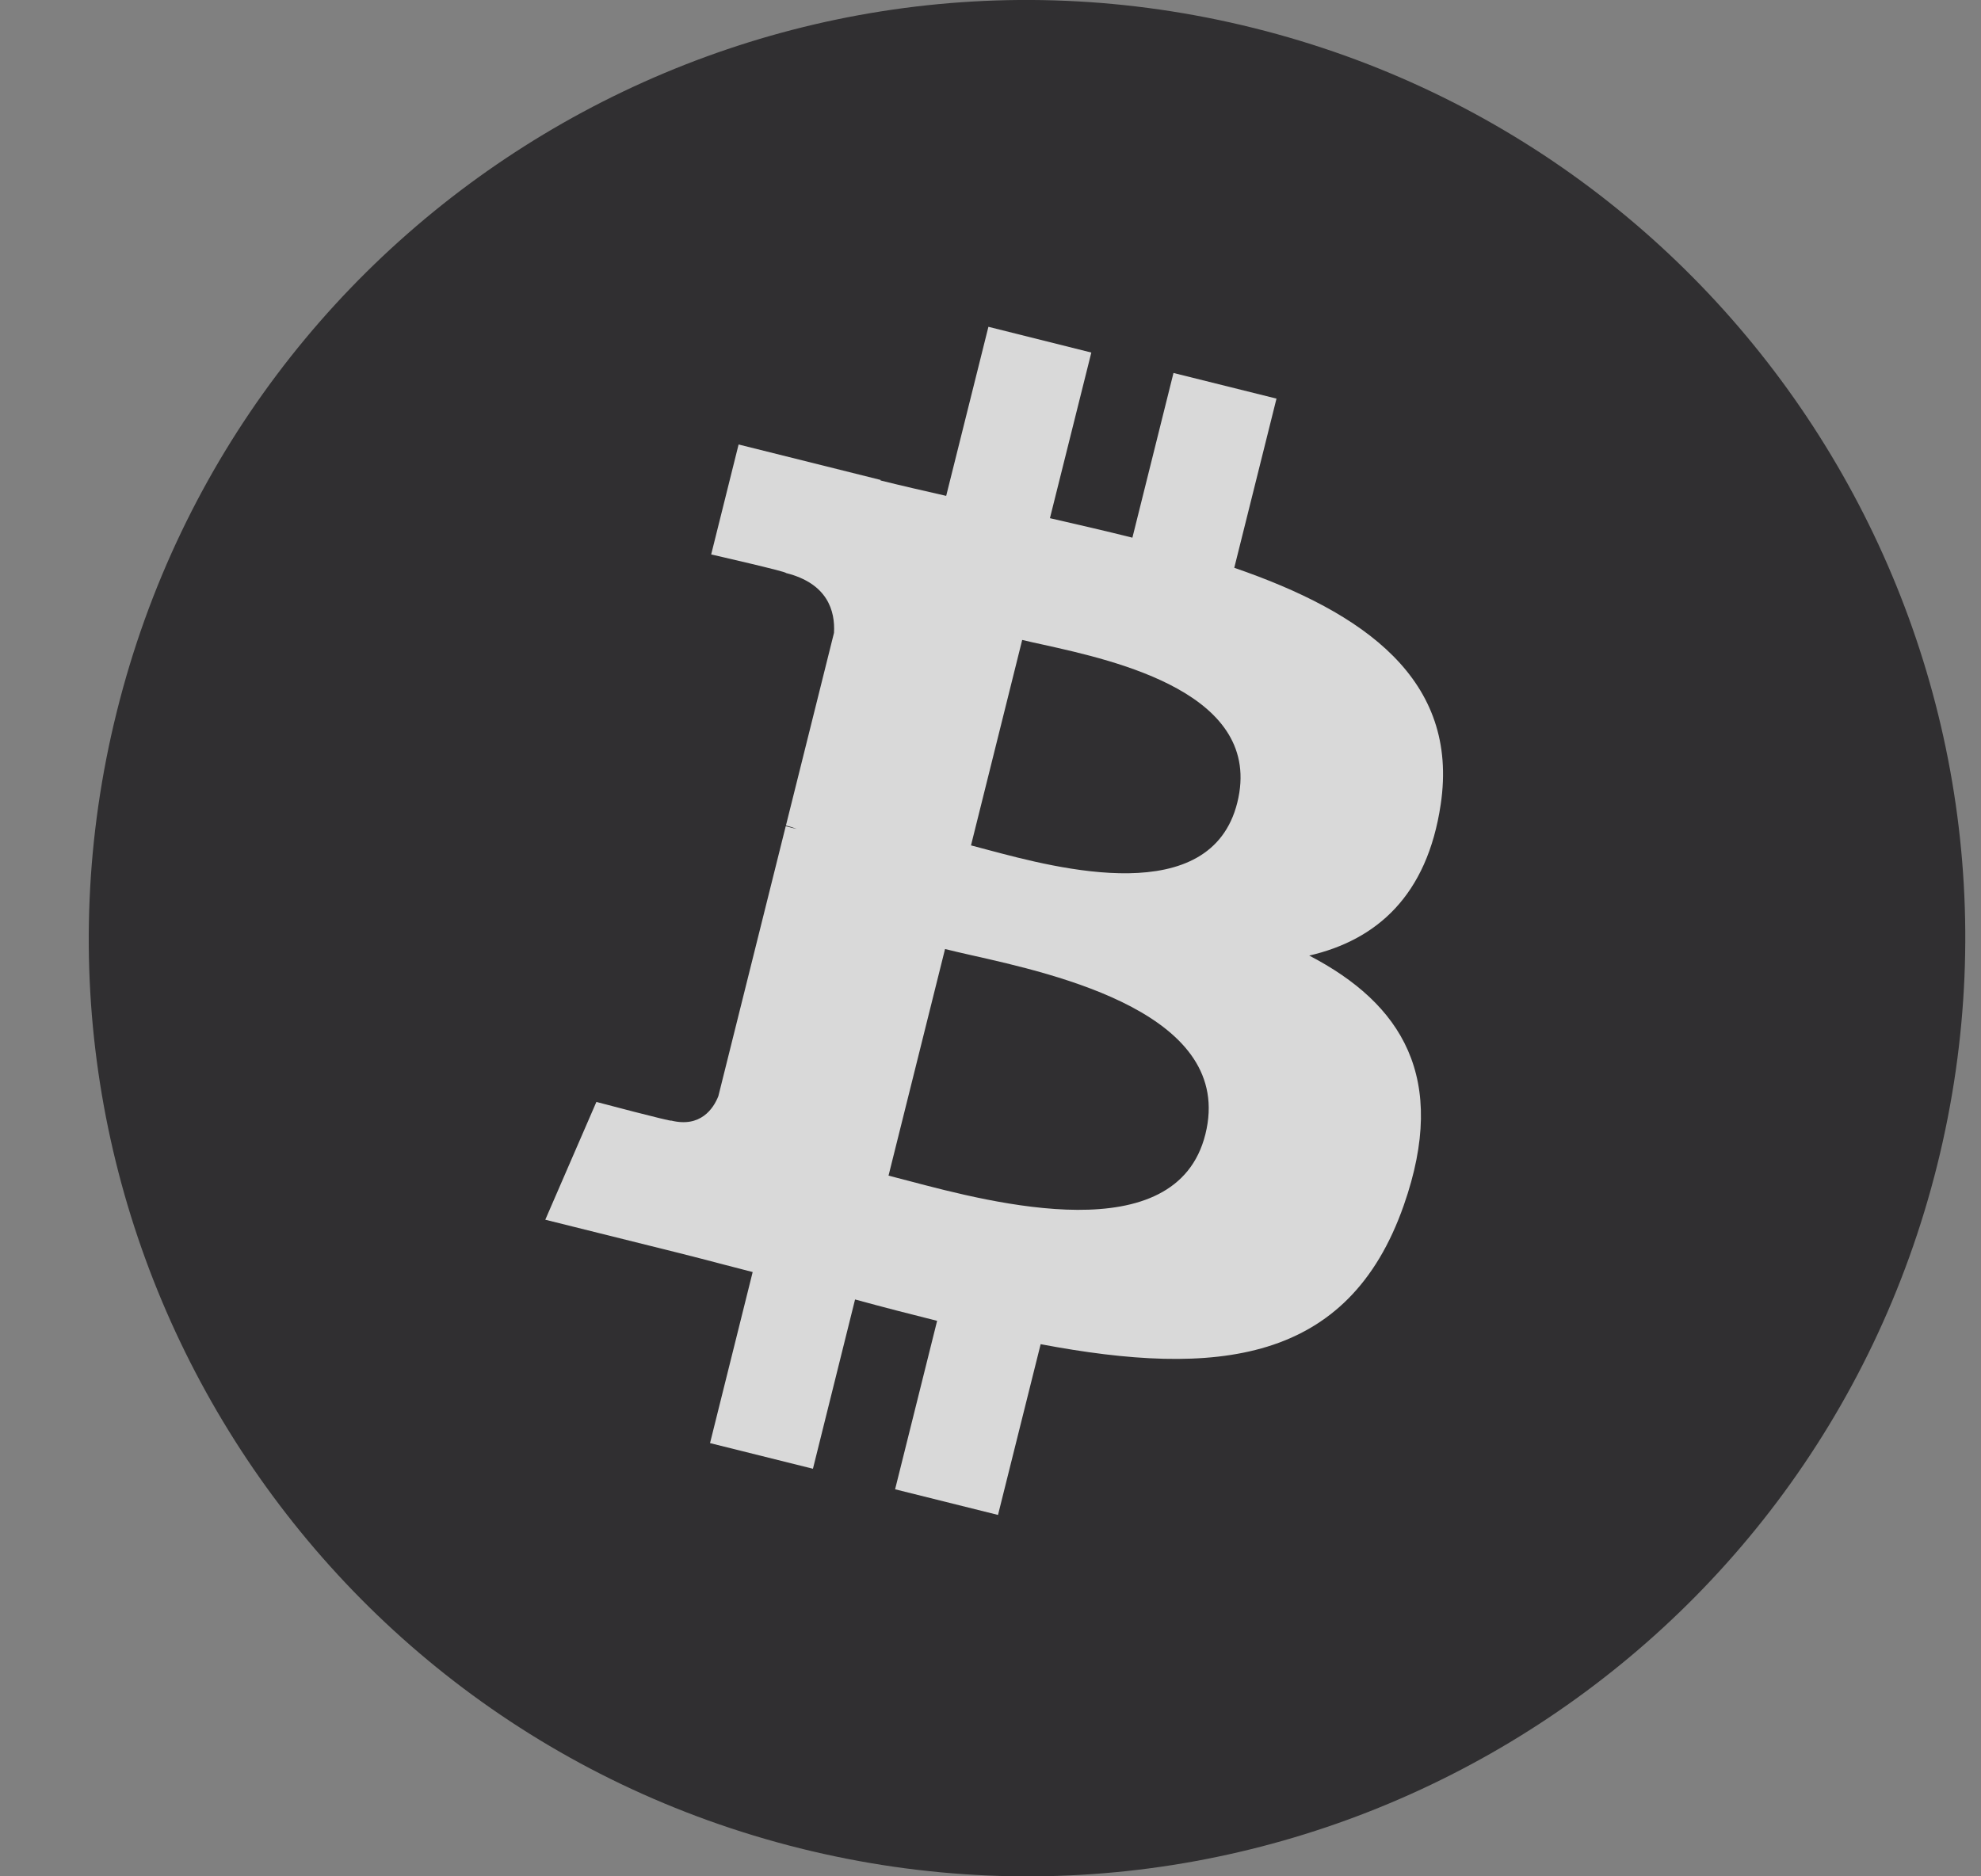 <svg width="19" height="18" viewBox="0 0 19 18" fill="none" xmlns="http://www.w3.org/2000/svg">
<rect x="0" y="0" width="19" height="18" fill="#808080" stroke="none"/>
<g opacity="0.7">
<path d="M18.58 11.177C17.378 15.999 12.494 18.933 7.672 17.731C2.852 16.529 -0.082 11.645 1.121 6.824C2.322 2.002 7.205 -0.933 12.026 0.269C16.848 1.471 19.782 6.356 18.58 11.177Z" fill="#0E0D0F"/>
<path fill-rule="evenodd" clip-rule="evenodd" d="M13.818 7.717C13.997 6.52 13.085 5.876 11.838 5.447L12.243 3.824L11.255 3.578L10.861 5.158C10.602 5.093 10.335 5.032 10.07 4.971L10.467 3.382L9.48 3.135L9.075 4.757C8.86 4.708 8.649 4.66 8.445 4.609L8.446 4.604L7.084 4.264L6.821 5.319C6.821 5.319 7.554 5.486 7.538 5.497C7.938 5.597 8.011 5.861 7.999 6.071L7.538 7.919C7.565 7.926 7.601 7.936 7.641 7.952L7.607 7.944L7.607 7.944C7.584 7.938 7.56 7.932 7.536 7.926L6.89 10.515C6.842 10.637 6.718 10.819 6.438 10.75C6.448 10.764 5.72 10.571 5.72 10.571L5.23 11.701L6.515 12.021C6.659 12.057 6.8 12.094 6.941 12.131C7.034 12.155 7.127 12.179 7.219 12.203L6.81 13.844L7.797 14.09L8.201 12.466C8.471 12.54 8.732 12.607 8.988 12.671L8.585 14.287L9.572 14.533L9.981 12.895C11.665 13.213 12.931 13.085 13.464 11.562C13.894 10.336 13.443 9.628 12.557 9.167C13.202 9.018 13.688 8.594 13.818 7.717ZM11.561 10.881C11.281 12.006 9.52 11.541 8.714 11.328C8.642 11.309 8.577 11.292 8.522 11.278L9.064 9.104C9.131 9.121 9.213 9.14 9.306 9.161L9.306 9.161C10.14 9.348 11.848 9.731 11.561 10.881ZM9.475 8.153C10.146 8.332 11.612 8.723 11.867 7.7C12.127 6.655 10.703 6.339 10.008 6.185C9.93 6.168 9.861 6.153 9.804 6.139L9.313 8.11C9.359 8.122 9.413 8.136 9.475 8.153Z" fill="white"/>
</g>
</svg>
